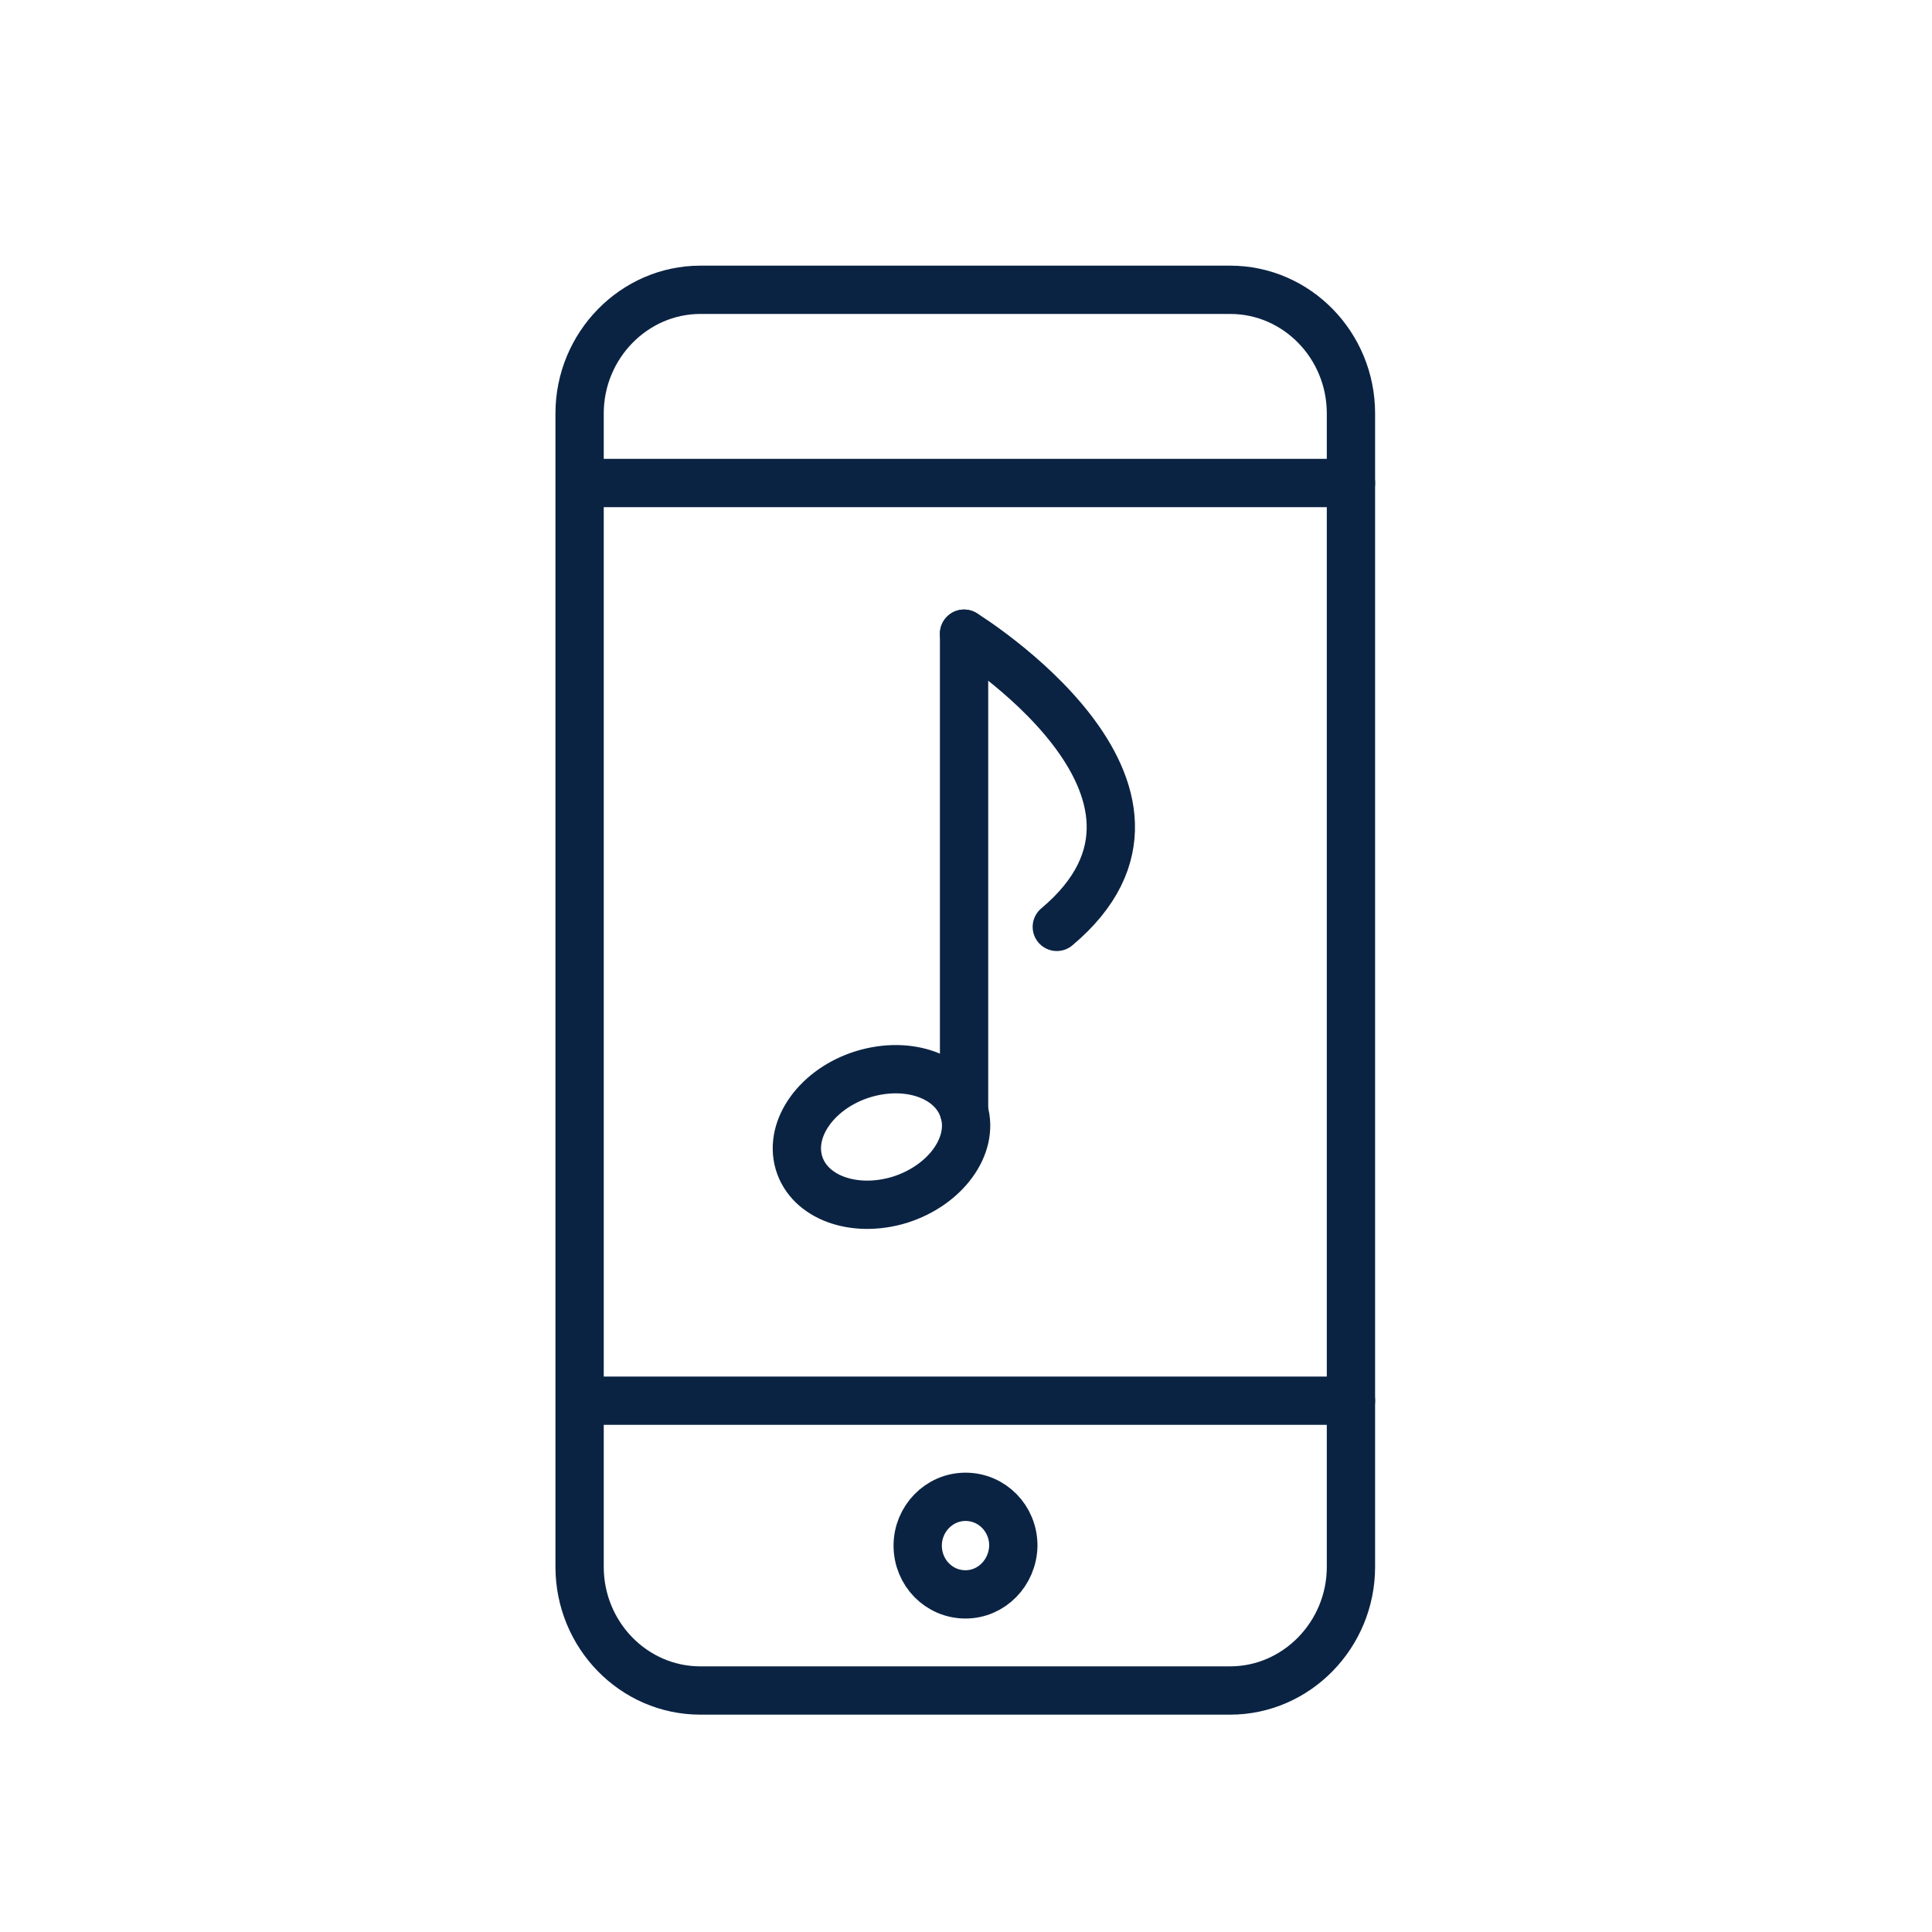 <svg width="40" height="40" viewBox="0 0 40 40" fill="none" xmlns="http://www.w3.org/2000/svg">
<path d="M19.96 23.01V13.12" stroke="#0B2343" stroke-miterlimit="10" stroke-linecap="round" stroke-linejoin="round"/>
<path d="M19.96 23.01C19.75 22.29 18.82 21.95 17.87 22.24C16.93 22.53 16.33 23.35 16.54 24.07C16.75 24.79 17.68 25.13 18.63 24.84C19.58 24.54 20.17 23.72 19.96 23.01Z" stroke="#0B2343" stroke-miterlimit="10" stroke-linecap="round" stroke-linejoin="round"/>
<path d="M19.96 13.12C19.96 13.12 25.24 16.37 21.88 19.19" stroke="#0B2343" stroke-miterlimit="10" stroke-linecap="round" stroke-linejoin="round"/>
<path d="M25.47 6H14.5C13.13 6 12 7.15 12 8.56V32.44C12 33.85 13.12 35 14.5 35H25.47C26.84 35 27.97 33.85 27.97 32.44V8.56C27.97 7.15 26.85 6 25.47 6Z" stroke="#0B2343" stroke-linecap="round" stroke-linejoin="round"/>
<path d="M19.99 33.01C19.44 33.01 19 32.56 19 32C19 31.45 19.44 30.99 19.99 30.99C20.54 30.99 20.98 31.44 20.98 32C20.97 32.56 20.53 33.01 19.99 33.01Z" stroke="#0B2343" stroke-linecap="round" stroke-linejoin="round"/>
<path d="M12.01 10H27.97" stroke="#0B2343" stroke-linecap="round" stroke-linejoin="round"/>
<path d="M12.01 29H27.97" stroke="#0B2343" stroke-linecap="round" stroke-linejoin="round"/>
</svg>
